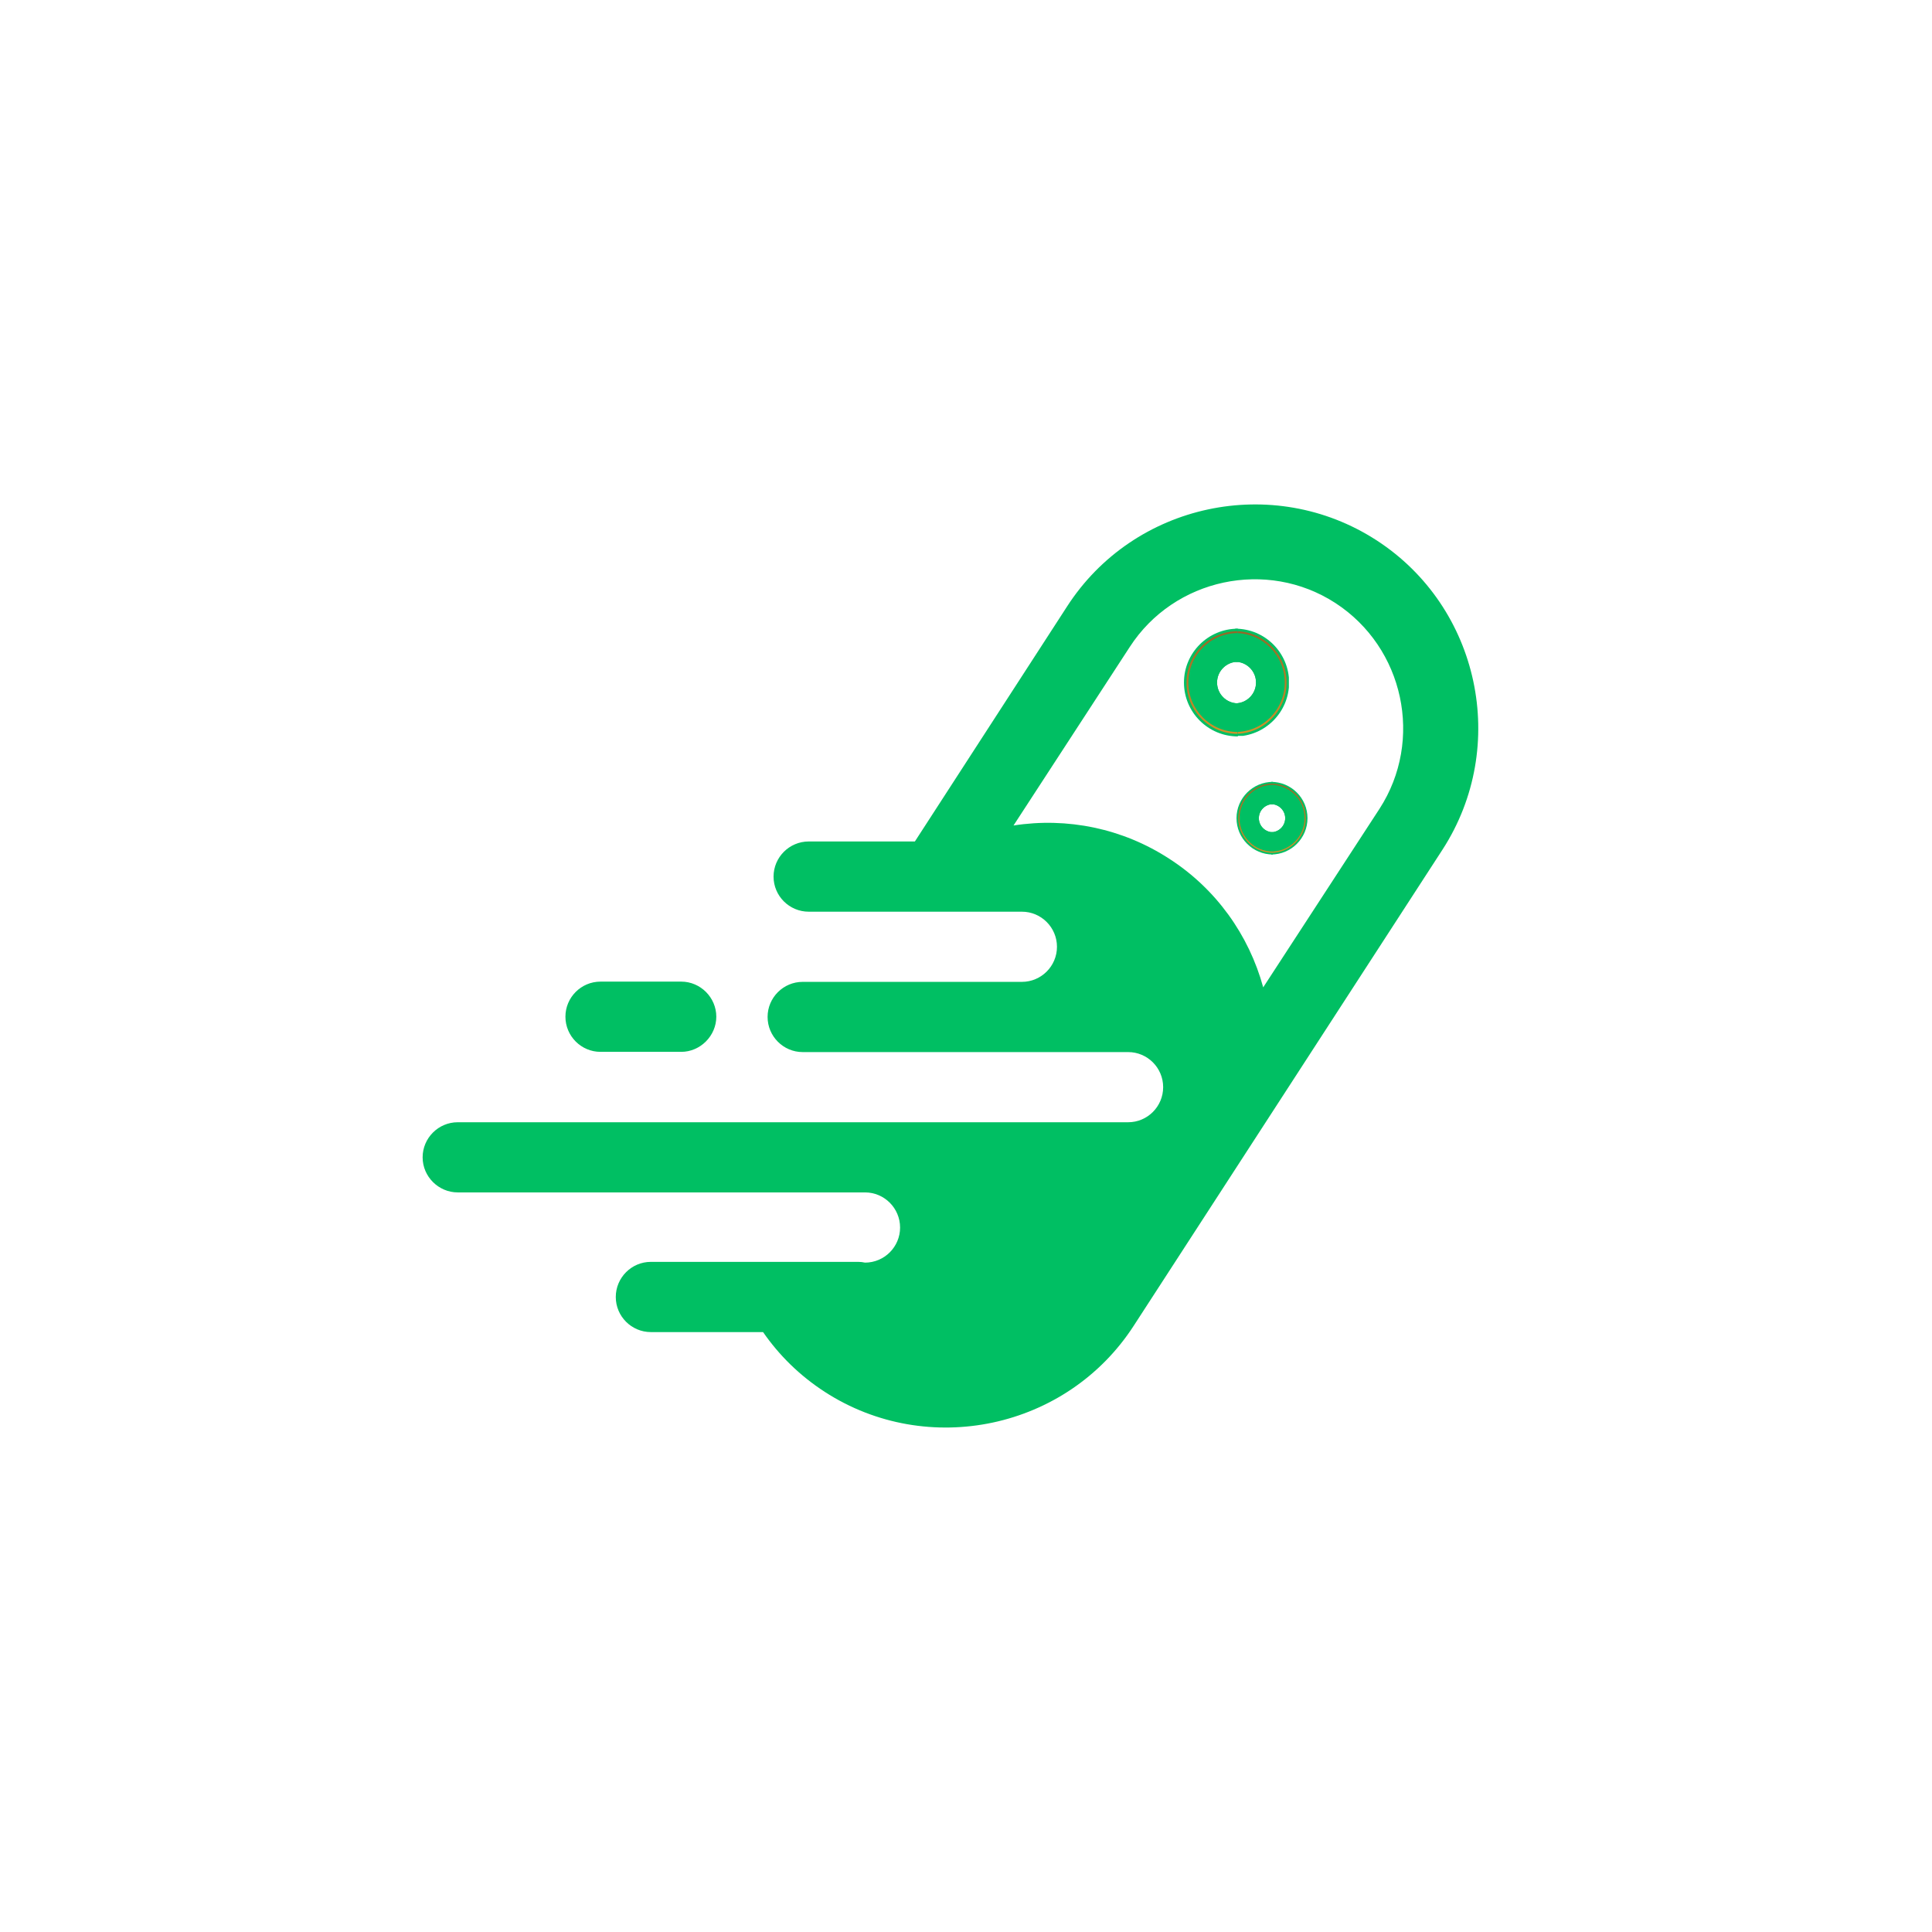 <?xml version="1.0" encoding="UTF-8"?>
<svg xmlns="http://www.w3.org/2000/svg" xmlns:xlink="http://www.w3.org/1999/xlink" width="128px" height="128px" viewBox="0 0 128 128" version="1.1">
<defs>
<clipPath id="clip1">
  <path d="M 28 33.25 L 97.961 33.25 L 97.961 94.75 L 28 94.75 Z M 28 33.25 "/>
</clipPath>
<clipPath id="clip2">
  <path d="M 81.84 41.652 L 85.391 41.652 L 85.391 48.754 L 81.84 48.754 Z M 81.84 41.652 "/>
</clipPath>
<clipPath id="clip3">
  <path d="M 81.84 41.75 L 85.25 41.75 L 85.25 48.75 L 81.84 48.75 Z M 81.84 41.75 "/>
</clipPath>
<clipPath id="clip4">
  <path d="M 81.84 41.82 C 83.715 41.82 85.238 43.344 85.238 45.219 C 85.238 47.094 83.715 48.621 81.84 48.621 L 81.84 48.496 C 83.648 48.496 85.117 47.031 85.117 45.219 C 85.117 43.41 83.648 41.941 81.84 41.941 Z M 81.84 41.82 "/>
</clipPath>
<linearGradient id="linear0" gradientUnits="userSpaceOnUse" x1="-0" y1="0" x2="0.976" y2="0" gradientTransform="matrix(0,6.968,-6.968,0,81.839,41.821)">
<stop offset="0" style="stop-color:rgb(59.608%,40%,15.294%);stop-opacity:1;"/>
<stop offset="0.016" style="stop-color:rgb(59.608%,40%,15.294%);stop-opacity:1;"/>
<stop offset="0.031" style="stop-color:rgb(60%,40.392%,15.294%);stop-opacity:1;"/>
<stop offset="0.047" style="stop-color:rgb(60.392%,40.784%,15.294%);stop-opacity:1;"/>
<stop offset="0.062" style="stop-color:rgb(60.784%,40.784%,15.294%);stop-opacity:1;"/>
<stop offset="0.078" style="stop-color:rgb(61.176%,41.176%,15.294%);stop-opacity:1;"/>
<stop offset="0.094" style="stop-color:rgb(61.569%,41.569%,15.294%);stop-opacity:1;"/>
<stop offset="0.109" style="stop-color:rgb(61.961%,41.961%,15.294%);stop-opacity:1;"/>
<stop offset="0.125" style="stop-color:rgb(62.353%,41.961%,15.294%);stop-opacity:1;"/>
<stop offset="0.141" style="stop-color:rgb(62.353%,42.353%,15.294%);stop-opacity:1;"/>
<stop offset="0.156" style="stop-color:rgb(62.745%,42.745%,15.294%);stop-opacity:1;"/>
<stop offset="0.172" style="stop-color:rgb(63.137%,42.745%,15.294%);stop-opacity:1;"/>
<stop offset="0.188" style="stop-color:rgb(63.529%,43.137%,15.294%);stop-opacity:1;"/>
<stop offset="0.203" style="stop-color:rgb(63.922%,43.529%,15.294%);stop-opacity:1;"/>
<stop offset="0.219" style="stop-color:rgb(64.314%,43.529%,15.294%);stop-opacity:1;"/>
<stop offset="0.234" style="stop-color:rgb(64.706%,43.922%,15.294%);stop-opacity:1;"/>
<stop offset="0.25" style="stop-color:rgb(64.706%,44.314%,15.294%);stop-opacity:1;"/>
<stop offset="0.266" style="stop-color:rgb(65.098%,44.706%,15.686%);stop-opacity:1;"/>
<stop offset="0.281" style="stop-color:rgb(65.49%,44.706%,15.686%);stop-opacity:1;"/>
<stop offset="0.297" style="stop-color:rgb(65.882%,45.098%,15.686%);stop-opacity:1;"/>
<stop offset="0.312" style="stop-color:rgb(66.275%,45.49%,15.686%);stop-opacity:1;"/>
<stop offset="0.328" style="stop-color:rgb(66.667%,45.49%,15.686%);stop-opacity:1;"/>
<stop offset="0.344" style="stop-color:rgb(67.059%,45.882%,15.686%);stop-opacity:1;"/>
<stop offset="0.359" style="stop-color:rgb(67.451%,46.275%,15.686%);stop-opacity:1;"/>
<stop offset="0.375" style="stop-color:rgb(67.451%,46.275%,15.686%);stop-opacity:1;"/>
<stop offset="0.391" style="stop-color:rgb(67.843%,46.667%,15.686%);stop-opacity:1;"/>
<stop offset="0.406" style="stop-color:rgb(68.235%,47.059%,15.686%);stop-opacity:1;"/>
<stop offset="0.422" style="stop-color:rgb(68.627%,47.451%,15.686%);stop-opacity:1;"/>
<stop offset="0.438" style="stop-color:rgb(69.02%,47.451%,15.686%);stop-opacity:1;"/>
<stop offset="0.453" style="stop-color:rgb(69.412%,47.843%,15.686%);stop-opacity:1;"/>
<stop offset="0.469" style="stop-color:rgb(69.804%,48.235%,15.686%);stop-opacity:1;"/>
<stop offset="0.484" style="stop-color:rgb(70.196%,48.235%,15.686%);stop-opacity:1;"/>
<stop offset="0.5" style="stop-color:rgb(70.196%,48.627%,15.686%);stop-opacity:1;"/>
<stop offset="0.516" style="stop-color:rgb(70.588%,49.02%,15.686%);stop-opacity:1;"/>
<stop offset="0.531" style="stop-color:rgb(70.98%,49.02%,15.686%);stop-opacity:1;"/>
<stop offset="0.547" style="stop-color:rgb(71.373%,49.412%,15.686%);stop-opacity:1;"/>
<stop offset="0.562" style="stop-color:rgb(71.765%,49.804%,15.686%);stop-opacity:1;"/>
<stop offset="0.578" style="stop-color:rgb(72.157%,50.196%,15.686%);stop-opacity:1;"/>
<stop offset="0.594" style="stop-color:rgb(72.549%,50.196%,15.686%);stop-opacity:1;"/>
<stop offset="0.609" style="stop-color:rgb(72.941%,50.588%,15.686%);stop-opacity:1;"/>
<stop offset="0.625" style="stop-color:rgb(72.941%,50.98%,15.686%);stop-opacity:1;"/>
<stop offset="0.641" style="stop-color:rgb(73.333%,50.98%,15.686%);stop-opacity:1;"/>
<stop offset="0.656" style="stop-color:rgb(73.725%,51.373%,15.686%);stop-opacity:1;"/>
<stop offset="0.672" style="stop-color:rgb(74.118%,51.765%,15.686%);stop-opacity:1;"/>
<stop offset="0.688" style="stop-color:rgb(74.51%,51.765%,15.686%);stop-opacity:1;"/>
<stop offset="0.703" style="stop-color:rgb(74.902%,52.157%,15.686%);stop-opacity:1;"/>
<stop offset="0.719" style="stop-color:rgb(75.294%,52.549%,15.686%);stop-opacity:1;"/>
<stop offset="0.734" style="stop-color:rgb(75.294%,52.941%,15.686%);stop-opacity:1;"/>
<stop offset="0.75" style="stop-color:rgb(75.686%,52.941%,15.686%);stop-opacity:1;"/>
<stop offset="0.766" style="stop-color:rgb(76.078%,53.333%,16.078%);stop-opacity:1;"/>
<stop offset="0.781" style="stop-color:rgb(76.471%,53.725%,16.078%);stop-opacity:1;"/>
<stop offset="0.797" style="stop-color:rgb(76.863%,53.725%,16.078%);stop-opacity:1;"/>
<stop offset="0.812" style="stop-color:rgb(77.255%,54.118%,16.078%);stop-opacity:1;"/>
<stop offset="0.828" style="stop-color:rgb(77.647%,54.51%,16.078%);stop-opacity:1;"/>
<stop offset="0.844" style="stop-color:rgb(78.039%,54.51%,16.078%);stop-opacity:1;"/>
<stop offset="0.859" style="stop-color:rgb(78.039%,54.902%,16.078%);stop-opacity:1;"/>
<stop offset="0.875" style="stop-color:rgb(78.431%,55.294%,16.078%);stop-opacity:1;"/>
<stop offset="0.891" style="stop-color:rgb(78.824%,55.686%,16.078%);stop-opacity:1;"/>
<stop offset="0.906" style="stop-color:rgb(79.216%,55.686%,16.078%);stop-opacity:1;"/>
<stop offset="0.922" style="stop-color:rgb(79.608%,56.078%,16.078%);stop-opacity:1;"/>
<stop offset="0.938" style="stop-color:rgb(80%,56.471%,16.078%);stop-opacity:1;"/>
<stop offset="0.953" style="stop-color:rgb(80.392%,56.471%,16.078%);stop-opacity:1;"/>
<stop offset="0.969" style="stop-color:rgb(80.784%,56.863%,16.078%);stop-opacity:1;"/>
<stop offset="0.984" style="stop-color:rgb(80.784%,57.255%,16.078%);stop-opacity:1;"/>
<stop offset="1" style="stop-color:rgb(81.176%,57.255%,16.078%);stop-opacity:1;"/>
</linearGradient>
<clipPath id="clip5">
  <path d="M 81.84 42.668 L 84.5 42.668 L 84.5 47.789 L 81.84 47.789 Z M 81.84 42.668 "/>
</clipPath>
<clipPath id="clip6">
  <path d="M 78.461 41.652 L 81.992 41.652 L 81.992 48.754 L 78.461 48.754 Z M 78.461 41.652 "/>
</clipPath>
<clipPath id="clip7">
  <path d="M 78.508 41.75 L 81.992 41.75 L 81.992 48.75 L 78.508 48.75 Z M 78.508 41.75 "/>
</clipPath>
<clipPath id="clip8">
  <path d="M 82.012 41.82 C 80.133 41.82 78.609 43.344 78.609 45.219 C 78.609 47.094 80.133 48.621 82.012 48.621 L 82.012 48.496 C 80.203 48.496 78.734 47.031 78.734 45.219 C 78.734 43.41 80.203 41.941 82.012 41.941 Z M 82.012 41.82 "/>
</clipPath>
<linearGradient id="linear1" gradientUnits="userSpaceOnUse" x1="-0" y1="0" x2="0.976" y2="0" gradientTransform="matrix(0,6.968,6.968,0,82.01,41.821)">
<stop offset="0" style="stop-color:rgb(59.608%,40%,15.294%);stop-opacity:1;"/>
<stop offset="0.016" style="stop-color:rgb(59.608%,40%,15.294%);stop-opacity:1;"/>
<stop offset="0.031" style="stop-color:rgb(60%,40.392%,15.294%);stop-opacity:1;"/>
<stop offset="0.047" style="stop-color:rgb(60.392%,40.784%,15.294%);stop-opacity:1;"/>
<stop offset="0.062" style="stop-color:rgb(60.784%,40.784%,15.294%);stop-opacity:1;"/>
<stop offset="0.078" style="stop-color:rgb(61.176%,41.176%,15.294%);stop-opacity:1;"/>
<stop offset="0.094" style="stop-color:rgb(61.569%,41.569%,15.294%);stop-opacity:1;"/>
<stop offset="0.109" style="stop-color:rgb(61.961%,41.961%,15.294%);stop-opacity:1;"/>
<stop offset="0.125" style="stop-color:rgb(62.353%,41.961%,15.294%);stop-opacity:1;"/>
<stop offset="0.141" style="stop-color:rgb(62.353%,42.353%,15.294%);stop-opacity:1;"/>
<stop offset="0.156" style="stop-color:rgb(62.745%,42.745%,15.294%);stop-opacity:1;"/>
<stop offset="0.172" style="stop-color:rgb(63.137%,42.745%,15.294%);stop-opacity:1;"/>
<stop offset="0.188" style="stop-color:rgb(63.529%,43.137%,15.294%);stop-opacity:1;"/>
<stop offset="0.203" style="stop-color:rgb(63.922%,43.529%,15.294%);stop-opacity:1;"/>
<stop offset="0.219" style="stop-color:rgb(64.314%,43.529%,15.294%);stop-opacity:1;"/>
<stop offset="0.234" style="stop-color:rgb(64.706%,43.922%,15.294%);stop-opacity:1;"/>
<stop offset="0.25" style="stop-color:rgb(64.706%,44.314%,15.294%);stop-opacity:1;"/>
<stop offset="0.266" style="stop-color:rgb(65.098%,44.706%,15.686%);stop-opacity:1;"/>
<stop offset="0.281" style="stop-color:rgb(65.49%,44.706%,15.686%);stop-opacity:1;"/>
<stop offset="0.297" style="stop-color:rgb(65.882%,45.098%,15.686%);stop-opacity:1;"/>
<stop offset="0.312" style="stop-color:rgb(66.275%,45.49%,15.686%);stop-opacity:1;"/>
<stop offset="0.328" style="stop-color:rgb(66.667%,45.49%,15.686%);stop-opacity:1;"/>
<stop offset="0.344" style="stop-color:rgb(67.059%,45.882%,15.686%);stop-opacity:1;"/>
<stop offset="0.359" style="stop-color:rgb(67.451%,46.275%,15.686%);stop-opacity:1;"/>
<stop offset="0.375" style="stop-color:rgb(67.451%,46.275%,15.686%);stop-opacity:1;"/>
<stop offset="0.391" style="stop-color:rgb(67.843%,46.667%,15.686%);stop-opacity:1;"/>
<stop offset="0.406" style="stop-color:rgb(68.235%,47.059%,15.686%);stop-opacity:1;"/>
<stop offset="0.422" style="stop-color:rgb(68.627%,47.451%,15.686%);stop-opacity:1;"/>
<stop offset="0.438" style="stop-color:rgb(69.02%,47.451%,15.686%);stop-opacity:1;"/>
<stop offset="0.453" style="stop-color:rgb(69.412%,47.843%,15.686%);stop-opacity:1;"/>
<stop offset="0.469" style="stop-color:rgb(69.804%,48.235%,15.686%);stop-opacity:1;"/>
<stop offset="0.484" style="stop-color:rgb(70.196%,48.235%,15.686%);stop-opacity:1;"/>
<stop offset="0.5" style="stop-color:rgb(70.196%,48.627%,15.686%);stop-opacity:1;"/>
<stop offset="0.516" style="stop-color:rgb(70.588%,49.02%,15.686%);stop-opacity:1;"/>
<stop offset="0.531" style="stop-color:rgb(70.98%,49.02%,15.686%);stop-opacity:1;"/>
<stop offset="0.547" style="stop-color:rgb(71.373%,49.412%,15.686%);stop-opacity:1;"/>
<stop offset="0.562" style="stop-color:rgb(71.765%,49.804%,15.686%);stop-opacity:1;"/>
<stop offset="0.578" style="stop-color:rgb(72.157%,50.196%,15.686%);stop-opacity:1;"/>
<stop offset="0.594" style="stop-color:rgb(72.549%,50.196%,15.686%);stop-opacity:1;"/>
<stop offset="0.609" style="stop-color:rgb(72.941%,50.588%,15.686%);stop-opacity:1;"/>
<stop offset="0.625" style="stop-color:rgb(72.941%,50.98%,15.686%);stop-opacity:1;"/>
<stop offset="0.641" style="stop-color:rgb(73.333%,50.98%,15.686%);stop-opacity:1;"/>
<stop offset="0.656" style="stop-color:rgb(73.725%,51.373%,15.686%);stop-opacity:1;"/>
<stop offset="0.672" style="stop-color:rgb(74.118%,51.765%,15.686%);stop-opacity:1;"/>
<stop offset="0.688" style="stop-color:rgb(74.51%,51.765%,15.686%);stop-opacity:1;"/>
<stop offset="0.703" style="stop-color:rgb(74.902%,52.157%,15.686%);stop-opacity:1;"/>
<stop offset="0.719" style="stop-color:rgb(75.294%,52.549%,15.686%);stop-opacity:1;"/>
<stop offset="0.734" style="stop-color:rgb(75.294%,52.941%,15.686%);stop-opacity:1;"/>
<stop offset="0.75" style="stop-color:rgb(75.686%,52.941%,15.686%);stop-opacity:1;"/>
<stop offset="0.766" style="stop-color:rgb(76.078%,53.333%,16.078%);stop-opacity:1;"/>
<stop offset="0.781" style="stop-color:rgb(76.471%,53.725%,16.078%);stop-opacity:1;"/>
<stop offset="0.797" style="stop-color:rgb(76.863%,53.725%,16.078%);stop-opacity:1;"/>
<stop offset="0.812" style="stop-color:rgb(77.255%,54.118%,16.078%);stop-opacity:1;"/>
<stop offset="0.828" style="stop-color:rgb(77.647%,54.51%,16.078%);stop-opacity:1;"/>
<stop offset="0.844" style="stop-color:rgb(78.039%,54.51%,16.078%);stop-opacity:1;"/>
<stop offset="0.859" style="stop-color:rgb(78.039%,54.902%,16.078%);stop-opacity:1;"/>
<stop offset="0.875" style="stop-color:rgb(78.431%,55.294%,16.078%);stop-opacity:1;"/>
<stop offset="0.891" style="stop-color:rgb(78.824%,55.686%,16.078%);stop-opacity:1;"/>
<stop offset="0.906" style="stop-color:rgb(79.216%,55.686%,16.078%);stop-opacity:1;"/>
<stop offset="0.922" style="stop-color:rgb(79.608%,56.078%,16.078%);stop-opacity:1;"/>
<stop offset="0.938" style="stop-color:rgb(80%,56.471%,16.078%);stop-opacity:1;"/>
<stop offset="0.953" style="stop-color:rgb(80.392%,56.471%,16.078%);stop-opacity:1;"/>
<stop offset="0.969" style="stop-color:rgb(80.784%,56.863%,16.078%);stop-opacity:1;"/>
<stop offset="0.984" style="stop-color:rgb(80.784%,57.255%,16.078%);stop-opacity:1;"/>
<stop offset="1" style="stop-color:rgb(81.176%,57.255%,16.078%);stop-opacity:1;"/>
</linearGradient>
<clipPath id="clip9">
  <path d="M 79.25 42.668 L 81.992 42.668 L 81.992 47.789 L 79.25 47.789 Z M 79.25 42.668 "/>
</clipPath>
<clipPath id="clip10">
  <path d="M 84.219 51.801 L 86.668 51.801 L 86.668 56.578 L 84.219 56.578 Z M 84.219 51.801 "/>
</clipPath>
<clipPath id="clip11">
  <path d="M 84.219 51.883 L 86.668 51.883 L 86.668 56.578 L 84.219 56.578 Z M 84.219 51.883 "/>
</clipPath>
<clipPath id="clip12">
  <path d="M 84.219 51.914 C 85.484 51.914 86.512 52.941 86.512 54.207 C 86.512 55.473 85.484 56.5 84.219 56.5 L 84.219 56.418 C 85.438 56.418 86.43 55.43 86.43 54.207 C 86.43 52.988 85.438 51.996 84.219 51.996 Z M 84.219 51.914 "/>
</clipPath>
<linearGradient id="linear2" gradientUnits="userSpaceOnUse" x1="0" y1="0" x2="0.976" y2="0" gradientTransform="matrix(0,4.7,-4.7,0,84.218,51.915)">
<stop offset="0" style="stop-color:rgb(59.608%,40%,15.294%);stop-opacity:1;"/>
<stop offset="0.016" style="stop-color:rgb(59.608%,40%,15.294%);stop-opacity:1;"/>
<stop offset="0.031" style="stop-color:rgb(60%,40.392%,15.294%);stop-opacity:1;"/>
<stop offset="0.047" style="stop-color:rgb(60.392%,40.784%,15.294%);stop-opacity:1;"/>
<stop offset="0.062" style="stop-color:rgb(60.784%,40.784%,15.294%);stop-opacity:1;"/>
<stop offset="0.078" style="stop-color:rgb(61.176%,41.176%,15.294%);stop-opacity:1;"/>
<stop offset="0.094" style="stop-color:rgb(61.569%,41.569%,15.294%);stop-opacity:1;"/>
<stop offset="0.109" style="stop-color:rgb(61.961%,41.961%,15.294%);stop-opacity:1;"/>
<stop offset="0.125" style="stop-color:rgb(62.353%,41.961%,15.294%);stop-opacity:1;"/>
<stop offset="0.141" style="stop-color:rgb(62.353%,42.353%,15.294%);stop-opacity:1;"/>
<stop offset="0.156" style="stop-color:rgb(62.745%,42.745%,15.294%);stop-opacity:1;"/>
<stop offset="0.172" style="stop-color:rgb(63.137%,42.745%,15.294%);stop-opacity:1;"/>
<stop offset="0.188" style="stop-color:rgb(63.529%,43.137%,15.294%);stop-opacity:1;"/>
<stop offset="0.203" style="stop-color:rgb(63.922%,43.529%,15.294%);stop-opacity:1;"/>
<stop offset="0.219" style="stop-color:rgb(64.314%,43.529%,15.294%);stop-opacity:1;"/>
<stop offset="0.234" style="stop-color:rgb(64.706%,43.922%,15.294%);stop-opacity:1;"/>
<stop offset="0.25" style="stop-color:rgb(64.706%,44.314%,15.294%);stop-opacity:1;"/>
<stop offset="0.266" style="stop-color:rgb(65.098%,44.706%,15.686%);stop-opacity:1;"/>
<stop offset="0.281" style="stop-color:rgb(65.49%,44.706%,15.686%);stop-opacity:1;"/>
<stop offset="0.297" style="stop-color:rgb(65.882%,45.098%,15.686%);stop-opacity:1;"/>
<stop offset="0.312" style="stop-color:rgb(66.275%,45.49%,15.686%);stop-opacity:1;"/>
<stop offset="0.328" style="stop-color:rgb(66.667%,45.49%,15.686%);stop-opacity:1;"/>
<stop offset="0.344" style="stop-color:rgb(67.059%,45.882%,15.686%);stop-opacity:1;"/>
<stop offset="0.359" style="stop-color:rgb(67.451%,46.275%,15.686%);stop-opacity:1;"/>
<stop offset="0.375" style="stop-color:rgb(67.451%,46.275%,15.686%);stop-opacity:1;"/>
<stop offset="0.391" style="stop-color:rgb(67.843%,46.667%,15.686%);stop-opacity:1;"/>
<stop offset="0.406" style="stop-color:rgb(68.235%,47.059%,15.686%);stop-opacity:1;"/>
<stop offset="0.422" style="stop-color:rgb(68.627%,47.451%,15.686%);stop-opacity:1;"/>
<stop offset="0.438" style="stop-color:rgb(69.02%,47.451%,15.686%);stop-opacity:1;"/>
<stop offset="0.453" style="stop-color:rgb(69.412%,47.843%,15.686%);stop-opacity:1;"/>
<stop offset="0.469" style="stop-color:rgb(69.804%,48.235%,15.686%);stop-opacity:1;"/>
<stop offset="0.484" style="stop-color:rgb(70.196%,48.235%,15.686%);stop-opacity:1;"/>
<stop offset="0.5" style="stop-color:rgb(70.196%,48.627%,15.686%);stop-opacity:1;"/>
<stop offset="0.516" style="stop-color:rgb(70.588%,49.02%,15.686%);stop-opacity:1;"/>
<stop offset="0.531" style="stop-color:rgb(70.98%,49.02%,15.686%);stop-opacity:1;"/>
<stop offset="0.547" style="stop-color:rgb(71.373%,49.412%,15.686%);stop-opacity:1;"/>
<stop offset="0.562" style="stop-color:rgb(71.765%,49.804%,15.686%);stop-opacity:1;"/>
<stop offset="0.578" style="stop-color:rgb(72.157%,50.196%,15.686%);stop-opacity:1;"/>
<stop offset="0.594" style="stop-color:rgb(72.549%,50.196%,15.686%);stop-opacity:1;"/>
<stop offset="0.609" style="stop-color:rgb(72.941%,50.588%,15.686%);stop-opacity:1;"/>
<stop offset="0.625" style="stop-color:rgb(72.941%,50.98%,15.686%);stop-opacity:1;"/>
<stop offset="0.641" style="stop-color:rgb(73.333%,50.98%,15.686%);stop-opacity:1;"/>
<stop offset="0.656" style="stop-color:rgb(73.725%,51.373%,15.686%);stop-opacity:1;"/>
<stop offset="0.672" style="stop-color:rgb(74.118%,51.765%,15.686%);stop-opacity:1;"/>
<stop offset="0.688" style="stop-color:rgb(74.51%,51.765%,15.686%);stop-opacity:1;"/>
<stop offset="0.703" style="stop-color:rgb(74.902%,52.157%,15.686%);stop-opacity:1;"/>
<stop offset="0.719" style="stop-color:rgb(75.294%,52.549%,15.686%);stop-opacity:1;"/>
<stop offset="0.734" style="stop-color:rgb(75.294%,52.941%,15.686%);stop-opacity:1;"/>
<stop offset="0.75" style="stop-color:rgb(75.686%,52.941%,15.686%);stop-opacity:1;"/>
<stop offset="0.766" style="stop-color:rgb(76.078%,53.333%,16.078%);stop-opacity:1;"/>
<stop offset="0.781" style="stop-color:rgb(76.471%,53.725%,16.078%);stop-opacity:1;"/>
<stop offset="0.797" style="stop-color:rgb(76.863%,53.725%,16.078%);stop-opacity:1;"/>
<stop offset="0.812" style="stop-color:rgb(77.255%,54.118%,16.078%);stop-opacity:1;"/>
<stop offset="0.828" style="stop-color:rgb(77.647%,54.51%,16.078%);stop-opacity:1;"/>
<stop offset="0.844" style="stop-color:rgb(78.039%,54.51%,16.078%);stop-opacity:1;"/>
<stop offset="0.859" style="stop-color:rgb(78.039%,54.902%,16.078%);stop-opacity:1;"/>
<stop offset="0.875" style="stop-color:rgb(78.431%,55.294%,16.078%);stop-opacity:1;"/>
<stop offset="0.891" style="stop-color:rgb(78.824%,55.686%,16.078%);stop-opacity:1;"/>
<stop offset="0.906" style="stop-color:rgb(79.216%,55.686%,16.078%);stop-opacity:1;"/>
<stop offset="0.922" style="stop-color:rgb(79.608%,56.078%,16.078%);stop-opacity:1;"/>
<stop offset="0.938" style="stop-color:rgb(80%,56.471%,16.078%);stop-opacity:1;"/>
<stop offset="0.953" style="stop-color:rgb(80.392%,56.471%,16.078%);stop-opacity:1;"/>
<stop offset="0.969" style="stop-color:rgb(80.784%,56.863%,16.078%);stop-opacity:1;"/>
<stop offset="0.984" style="stop-color:rgb(80.784%,57.255%,16.078%);stop-opacity:1;"/>
<stop offset="1" style="stop-color:rgb(81.176%,57.255%,16.078%);stop-opacity:1;"/>
</linearGradient>
<clipPath id="clip13">
  <path d="M 84.219 52.25 L 86 52.25 L 86 55.977 L 84.219 55.977 Z M 84.219 52.25 "/>
</clipPath>
<clipPath id="clip14">
  <path d="M 81.922 51.801 L 84.332 51.801 L 84.332 56.578 L 81.922 56.578 Z M 81.922 51.801 "/>
</clipPath>
<clipPath id="clip15">
  <path d="M 82 51.883 L 84.332 51.883 L 84.332 56.578 L 82 56.578 Z M 82 51.883 "/>
</clipPath>
<clipPath id="clip16">
  <path d="M 84.332 51.914 C 83.066 51.914 82.039 52.941 82.039 54.207 C 82.039 55.473 83.066 56.5 84.332 56.5 L 84.332 56.418 C 83.113 56.418 82.121 55.43 82.121 54.207 C 82.121 52.988 83.113 51.996 84.332 51.996 Z M 84.332 51.914 "/>
</clipPath>
<linearGradient id="linear3" gradientUnits="userSpaceOnUse" x1="0" y1="0" x2="0.976" y2="0" gradientTransform="matrix(0,4.7,4.7,0,84.332,51.915)">
<stop offset="0" style="stop-color:rgb(59.608%,40%,15.294%);stop-opacity:1;"/>
<stop offset="0.016" style="stop-color:rgb(59.608%,40%,15.294%);stop-opacity:1;"/>
<stop offset="0.031" style="stop-color:rgb(60%,40.392%,15.294%);stop-opacity:1;"/>
<stop offset="0.047" style="stop-color:rgb(60.392%,40.784%,15.294%);stop-opacity:1;"/>
<stop offset="0.062" style="stop-color:rgb(60.784%,40.784%,15.294%);stop-opacity:1;"/>
<stop offset="0.078" style="stop-color:rgb(61.176%,41.176%,15.294%);stop-opacity:1;"/>
<stop offset="0.094" style="stop-color:rgb(61.569%,41.569%,15.294%);stop-opacity:1;"/>
<stop offset="0.109" style="stop-color:rgb(61.961%,41.961%,15.294%);stop-opacity:1;"/>
<stop offset="0.125" style="stop-color:rgb(62.353%,41.961%,15.294%);stop-opacity:1;"/>
<stop offset="0.141" style="stop-color:rgb(62.353%,42.353%,15.294%);stop-opacity:1;"/>
<stop offset="0.156" style="stop-color:rgb(62.745%,42.745%,15.294%);stop-opacity:1;"/>
<stop offset="0.172" style="stop-color:rgb(63.137%,42.745%,15.294%);stop-opacity:1;"/>
<stop offset="0.188" style="stop-color:rgb(63.529%,43.137%,15.294%);stop-opacity:1;"/>
<stop offset="0.203" style="stop-color:rgb(63.922%,43.529%,15.294%);stop-opacity:1;"/>
<stop offset="0.219" style="stop-color:rgb(64.314%,43.529%,15.294%);stop-opacity:1;"/>
<stop offset="0.234" style="stop-color:rgb(64.706%,43.922%,15.294%);stop-opacity:1;"/>
<stop offset="0.25" style="stop-color:rgb(64.706%,44.314%,15.294%);stop-opacity:1;"/>
<stop offset="0.266" style="stop-color:rgb(65.098%,44.706%,15.686%);stop-opacity:1;"/>
<stop offset="0.281" style="stop-color:rgb(65.49%,44.706%,15.686%);stop-opacity:1;"/>
<stop offset="0.297" style="stop-color:rgb(65.882%,45.098%,15.686%);stop-opacity:1;"/>
<stop offset="0.312" style="stop-color:rgb(66.275%,45.49%,15.686%);stop-opacity:1;"/>
<stop offset="0.328" style="stop-color:rgb(66.667%,45.49%,15.686%);stop-opacity:1;"/>
<stop offset="0.344" style="stop-color:rgb(67.059%,45.882%,15.686%);stop-opacity:1;"/>
<stop offset="0.359" style="stop-color:rgb(67.451%,46.275%,15.686%);stop-opacity:1;"/>
<stop offset="0.375" style="stop-color:rgb(67.451%,46.275%,15.686%);stop-opacity:1;"/>
<stop offset="0.391" style="stop-color:rgb(67.843%,46.667%,15.686%);stop-opacity:1;"/>
<stop offset="0.406" style="stop-color:rgb(68.235%,47.059%,15.686%);stop-opacity:1;"/>
<stop offset="0.422" style="stop-color:rgb(68.627%,47.451%,15.686%);stop-opacity:1;"/>
<stop offset="0.438" style="stop-color:rgb(69.02%,47.451%,15.686%);stop-opacity:1;"/>
<stop offset="0.453" style="stop-color:rgb(69.412%,47.843%,15.686%);stop-opacity:1;"/>
<stop offset="0.469" style="stop-color:rgb(69.804%,48.235%,15.686%);stop-opacity:1;"/>
<stop offset="0.484" style="stop-color:rgb(70.196%,48.235%,15.686%);stop-opacity:1;"/>
<stop offset="0.5" style="stop-color:rgb(70.196%,48.627%,15.686%);stop-opacity:1;"/>
<stop offset="0.516" style="stop-color:rgb(70.588%,49.02%,15.686%);stop-opacity:1;"/>
<stop offset="0.531" style="stop-color:rgb(70.98%,49.02%,15.686%);stop-opacity:1;"/>
<stop offset="0.547" style="stop-color:rgb(71.373%,49.412%,15.686%);stop-opacity:1;"/>
<stop offset="0.562" style="stop-color:rgb(71.765%,49.804%,15.686%);stop-opacity:1;"/>
<stop offset="0.578" style="stop-color:rgb(72.157%,50.196%,15.686%);stop-opacity:1;"/>
<stop offset="0.594" style="stop-color:rgb(72.549%,50.196%,15.686%);stop-opacity:1;"/>
<stop offset="0.609" style="stop-color:rgb(72.941%,50.588%,15.686%);stop-opacity:1;"/>
<stop offset="0.625" style="stop-color:rgb(72.941%,50.98%,15.686%);stop-opacity:1;"/>
<stop offset="0.641" style="stop-color:rgb(73.333%,50.98%,15.686%);stop-opacity:1;"/>
<stop offset="0.656" style="stop-color:rgb(73.725%,51.373%,15.686%);stop-opacity:1;"/>
<stop offset="0.672" style="stop-color:rgb(74.118%,51.765%,15.686%);stop-opacity:1;"/>
<stop offset="0.688" style="stop-color:rgb(74.51%,51.765%,15.686%);stop-opacity:1;"/>
<stop offset="0.703" style="stop-color:rgb(74.902%,52.157%,15.686%);stop-opacity:1;"/>
<stop offset="0.719" style="stop-color:rgb(75.294%,52.549%,15.686%);stop-opacity:1;"/>
<stop offset="0.734" style="stop-color:rgb(75.294%,52.941%,15.686%);stop-opacity:1;"/>
<stop offset="0.75" style="stop-color:rgb(75.686%,52.941%,15.686%);stop-opacity:1;"/>
<stop offset="0.766" style="stop-color:rgb(76.078%,53.333%,16.078%);stop-opacity:1;"/>
<stop offset="0.781" style="stop-color:rgb(76.471%,53.725%,16.078%);stop-opacity:1;"/>
<stop offset="0.797" style="stop-color:rgb(76.863%,53.725%,16.078%);stop-opacity:1;"/>
<stop offset="0.812" style="stop-color:rgb(77.255%,54.118%,16.078%);stop-opacity:1;"/>
<stop offset="0.828" style="stop-color:rgb(77.647%,54.51%,16.078%);stop-opacity:1;"/>
<stop offset="0.844" style="stop-color:rgb(78.039%,54.51%,16.078%);stop-opacity:1;"/>
<stop offset="0.859" style="stop-color:rgb(78.039%,54.902%,16.078%);stop-opacity:1;"/>
<stop offset="0.875" style="stop-color:rgb(78.431%,55.294%,16.078%);stop-opacity:1;"/>
<stop offset="0.891" style="stop-color:rgb(78.824%,55.686%,16.078%);stop-opacity:1;"/>
<stop offset="0.906" style="stop-color:rgb(79.216%,55.686%,16.078%);stop-opacity:1;"/>
<stop offset="0.922" style="stop-color:rgb(79.608%,56.078%,16.078%);stop-opacity:1;"/>
<stop offset="0.938" style="stop-color:rgb(80%,56.471%,16.078%);stop-opacity:1;"/>
<stop offset="0.953" style="stop-color:rgb(80.392%,56.471%,16.078%);stop-opacity:1;"/>
<stop offset="0.969" style="stop-color:rgb(80.784%,56.863%,16.078%);stop-opacity:1;"/>
<stop offset="0.984" style="stop-color:rgb(80.784%,57.255%,16.078%);stop-opacity:1;"/>
<stop offset="1" style="stop-color:rgb(81.176%,57.255%,16.078%);stop-opacity:1;"/>
</linearGradient>
<clipPath id="clip17">
  <path d="M 82.602 52.25 L 84.332 52.25 L 84.332 55.977 L 82.602 55.977 Z M 82.602 52.25 "/>
</clipPath>
</defs>
<g id="surface1">
<g clip-path="url(#clip1)" clip-rule="nonzero">
<path style=" stroke:none;fill-rule:evenodd;fill:rgb(0%,74.902%,38.824%);fill-opacity:1;" d="M 91.188 35.789 C 98.039 40.219 100 49.441 95.57 56.289 L 75.117 87.828 C 70.691 94.676 61.469 96.637 54.637 92.211 C 52.977 91.133 51.617 89.789 50.555 88.254 L 43.121 88.254 C 41.84 88.254 40.797 87.211 40.797 85.93 C 40.797 84.648 41.84 83.602 43.121 83.602 L 56.867 83.602 C 57.023 83.602 57.168 83.621 57.309 83.652 C 58.59 83.652 59.633 82.609 59.633 81.328 C 59.633 80.047 58.59 79 57.309 79 L 30.324 79 C 29.059 79 28 77.957 28 76.676 C 28 75.398 29.047 74.352 30.324 74.352 L 74.742 74.352 C 76.023 74.352 77.062 73.309 77.062 72.027 C 77.062 70.746 76.023 69.703 74.742 69.703 L 53.18 69.703 C 51.898 69.703 50.855 68.656 50.855 67.375 C 50.855 66.094 51.898 65.051 53.18 65.051 L 67.703 65.051 C 68.984 65.051 70.027 64.008 70.027 62.727 C 70.027 61.445 68.984 60.402 67.703 60.402 L 53.578 60.402 C 52.297 60.402 51.25 59.359 51.25 58.078 C 51.25 56.797 52.297 55.75 53.578 55.75 L 60.613 55.75 L 70.691 40.188 C 75.117 33.32 84.34 31.359 91.188 35.789 Z M 39.785 65.035 C 38.504 65.035 37.461 66.078 37.461 67.359 C 37.461 68.641 38.504 69.688 39.785 69.688 L 45.133 69.688 C 46.398 69.688 47.457 68.625 47.457 67.359 C 47.457 66.094 46.414 65.035 45.133 65.035 Z M 67.148 54.691 C 70.707 54.137 74.375 54.883 77.461 56.891 C 80.559 58.883 82.742 61.938 83.691 65.414 L 91.395 53.586 C 94.336 49.043 93.023 42.906 88.469 39.949 C 83.93 37.008 77.793 38.32 74.852 42.859 Z M 67.148 54.691 "/>
</g>
<g clip-path="url(#clip2)" clip-rule="nonzero">
<path style=" stroke:none;fill-rule:evenodd;fill:rgb(0%,74.902%,38.824%);fill-opacity:1;" d="M 81.84 43.844 L 81.84 41.652 C 83.809 41.652 85.406 43.25 85.406 45.219 C 85.406 47.188 83.809 48.789 81.84 48.789 L 81.84 46.598 C 82.598 46.598 83.215 45.98 83.215 45.219 C 83.215 44.461 82.598 43.844 81.84 43.844 Z M 81.84 43.844 "/>
</g>
<g clip-path="url(#clip3)" clip-rule="nonzero">
<g clip-path="url(#clip4)" clip-rule="evenodd">
<path style=" stroke:none;fill-rule:nonzero;fill:url(#linear0);" d="M 85.238 41.82 L 81.84 41.82 L 81.84 48.621 L 85.238 48.621 Z M 85.238 41.82 "/>
</g>
</g>
<g clip-path="url(#clip5)" clip-rule="nonzero">
<path style=" stroke:none;fill-rule:evenodd;fill:rgb(0%,74.902%,38.824%);fill-opacity:1;" d="M 81.84 43.844 L 81.84 42.668 C 83.246 42.668 84.391 43.812 84.391 45.219 C 84.391 46.629 83.246 47.77 81.84 47.77 L 81.84 46.598 C 82.598 46.598 83.215 45.98 83.215 45.219 C 83.215 44.461 82.598 43.844 81.84 43.844 Z M 81.84 43.844 "/>
</g>
<g clip-path="url(#clip6)" clip-rule="nonzero">
<path style=" stroke:none;fill-rule:evenodd;fill:rgb(0%,74.902%,38.824%);fill-opacity:1;" d="M 82.012 43.844 L 82.012 41.652 C 80.039 41.652 78.441 43.25 78.441 45.219 C 78.441 47.188 80.039 48.789 82.012 48.789 L 82.012 46.598 C 81.25 46.598 80.633 45.98 80.633 45.219 C 80.633 44.461 81.25 43.844 82.012 43.844 Z M 82.012 43.844 "/>
</g>
<g clip-path="url(#clip7)" clip-rule="nonzero">
<g clip-path="url(#clip8)" clip-rule="evenodd">
<path style=" stroke:none;fill-rule:nonzero;fill:url(#linear1);" d="M 78.609 41.82 L 81.992 41.82 L 81.992 48.621 L 78.609 48.621 Z M 78.609 41.82 "/>
</g>
</g>
<g clip-path="url(#clip9)" clip-rule="nonzero">
<path style=" stroke:none;fill-rule:evenodd;fill:rgb(0%,74.902%,38.824%);fill-opacity:1;" d="M 82.012 43.844 L 82.012 42.668 C 80.602 42.668 79.461 43.812 79.461 45.219 C 79.461 46.629 80.602 47.77 82.012 47.77 L 82.012 46.598 C 81.25 46.598 80.633 45.98 80.633 45.219 C 80.633 44.461 81.25 43.844 82.012 43.844 Z M 82.012 43.844 "/>
</g>
<g clip-path="url(#clip10)" clip-rule="nonzero">
<path style=" stroke:none;fill-rule:evenodd;fill:rgb(0%,74.902%,38.824%);fill-opacity:1;" d="M 84.219 53.277 L 84.219 51.801 C 85.547 51.801 86.625 52.879 86.625 54.207 C 86.625 55.535 85.547 56.613 84.219 56.613 L 84.219 55.137 C 84.73 55.137 85.148 54.719 85.148 54.207 C 85.148 53.695 84.73 53.277 84.219 53.277 Z M 84.219 53.277 "/>
</g>
<g clip-path="url(#clip11)" clip-rule="nonzero">
<g clip-path="url(#clip12)" clip-rule="evenodd">
<path style=" stroke:none;fill-rule:nonzero;fill:url(#linear2);" d="M 86.512 51.914 L 84.219 51.914 L 84.219 56.5 L 86.512 56.5 Z M 86.512 51.914 "/>
</g>
</g>
<g clip-path="url(#clip13)" clip-rule="nonzero">
<path style=" stroke:none;fill-rule:evenodd;fill:rgb(0%,74.902%,38.824%);fill-opacity:1;" d="M 84.219 53.277 L 84.219 52.488 C 85.168 52.488 85.938 53.258 85.938 54.207 C 85.938 55.156 85.168 55.93 84.219 55.93 L 84.219 55.137 C 84.73 55.137 85.148 54.719 85.148 54.207 C 85.148 53.695 84.73 53.277 84.219 53.277 Z M 84.219 53.277 "/>
</g>
<g clip-path="url(#clip14)" clip-rule="nonzero">
<path style=" stroke:none;fill-rule:evenodd;fill:rgb(0%,74.902%,38.824%);fill-opacity:1;" d="M 84.332 53.277 L 84.332 51.801 C 83.004 51.801 81.922 52.879 81.922 54.207 C 81.922 55.535 83.004 56.613 84.332 56.613 L 84.332 55.137 C 83.82 55.137 83.402 54.719 83.402 54.207 C 83.402 53.695 83.82 53.277 84.332 53.277 Z M 84.332 53.277 "/>
</g>
<g clip-path="url(#clip15)" clip-rule="nonzero">
<g clip-path="url(#clip16)" clip-rule="evenodd">
<path style=" stroke:none;fill-rule:nonzero;fill:url(#linear3);" d="M 82.039 51.914 L 84.332 51.914 L 84.332 56.5 L 82.039 56.5 Z M 82.039 51.914 "/>
</g>
</g>
<g clip-path="url(#clip17)" clip-rule="nonzero">
<path style=" stroke:none;fill-rule:evenodd;fill:rgb(0%,74.902%,38.824%);fill-opacity:1;" d="M 84.332 53.277 L 84.332 52.488 C 83.383 52.488 82.613 53.258 82.613 54.207 C 82.613 55.156 83.383 55.93 84.332 55.93 L 84.332 55.137 C 83.82 55.137 83.402 54.719 83.402 54.207 C 83.402 53.695 83.82 53.277 84.332 53.277 Z M 84.332 53.277 "/>
</g>
</g>
</svg>
